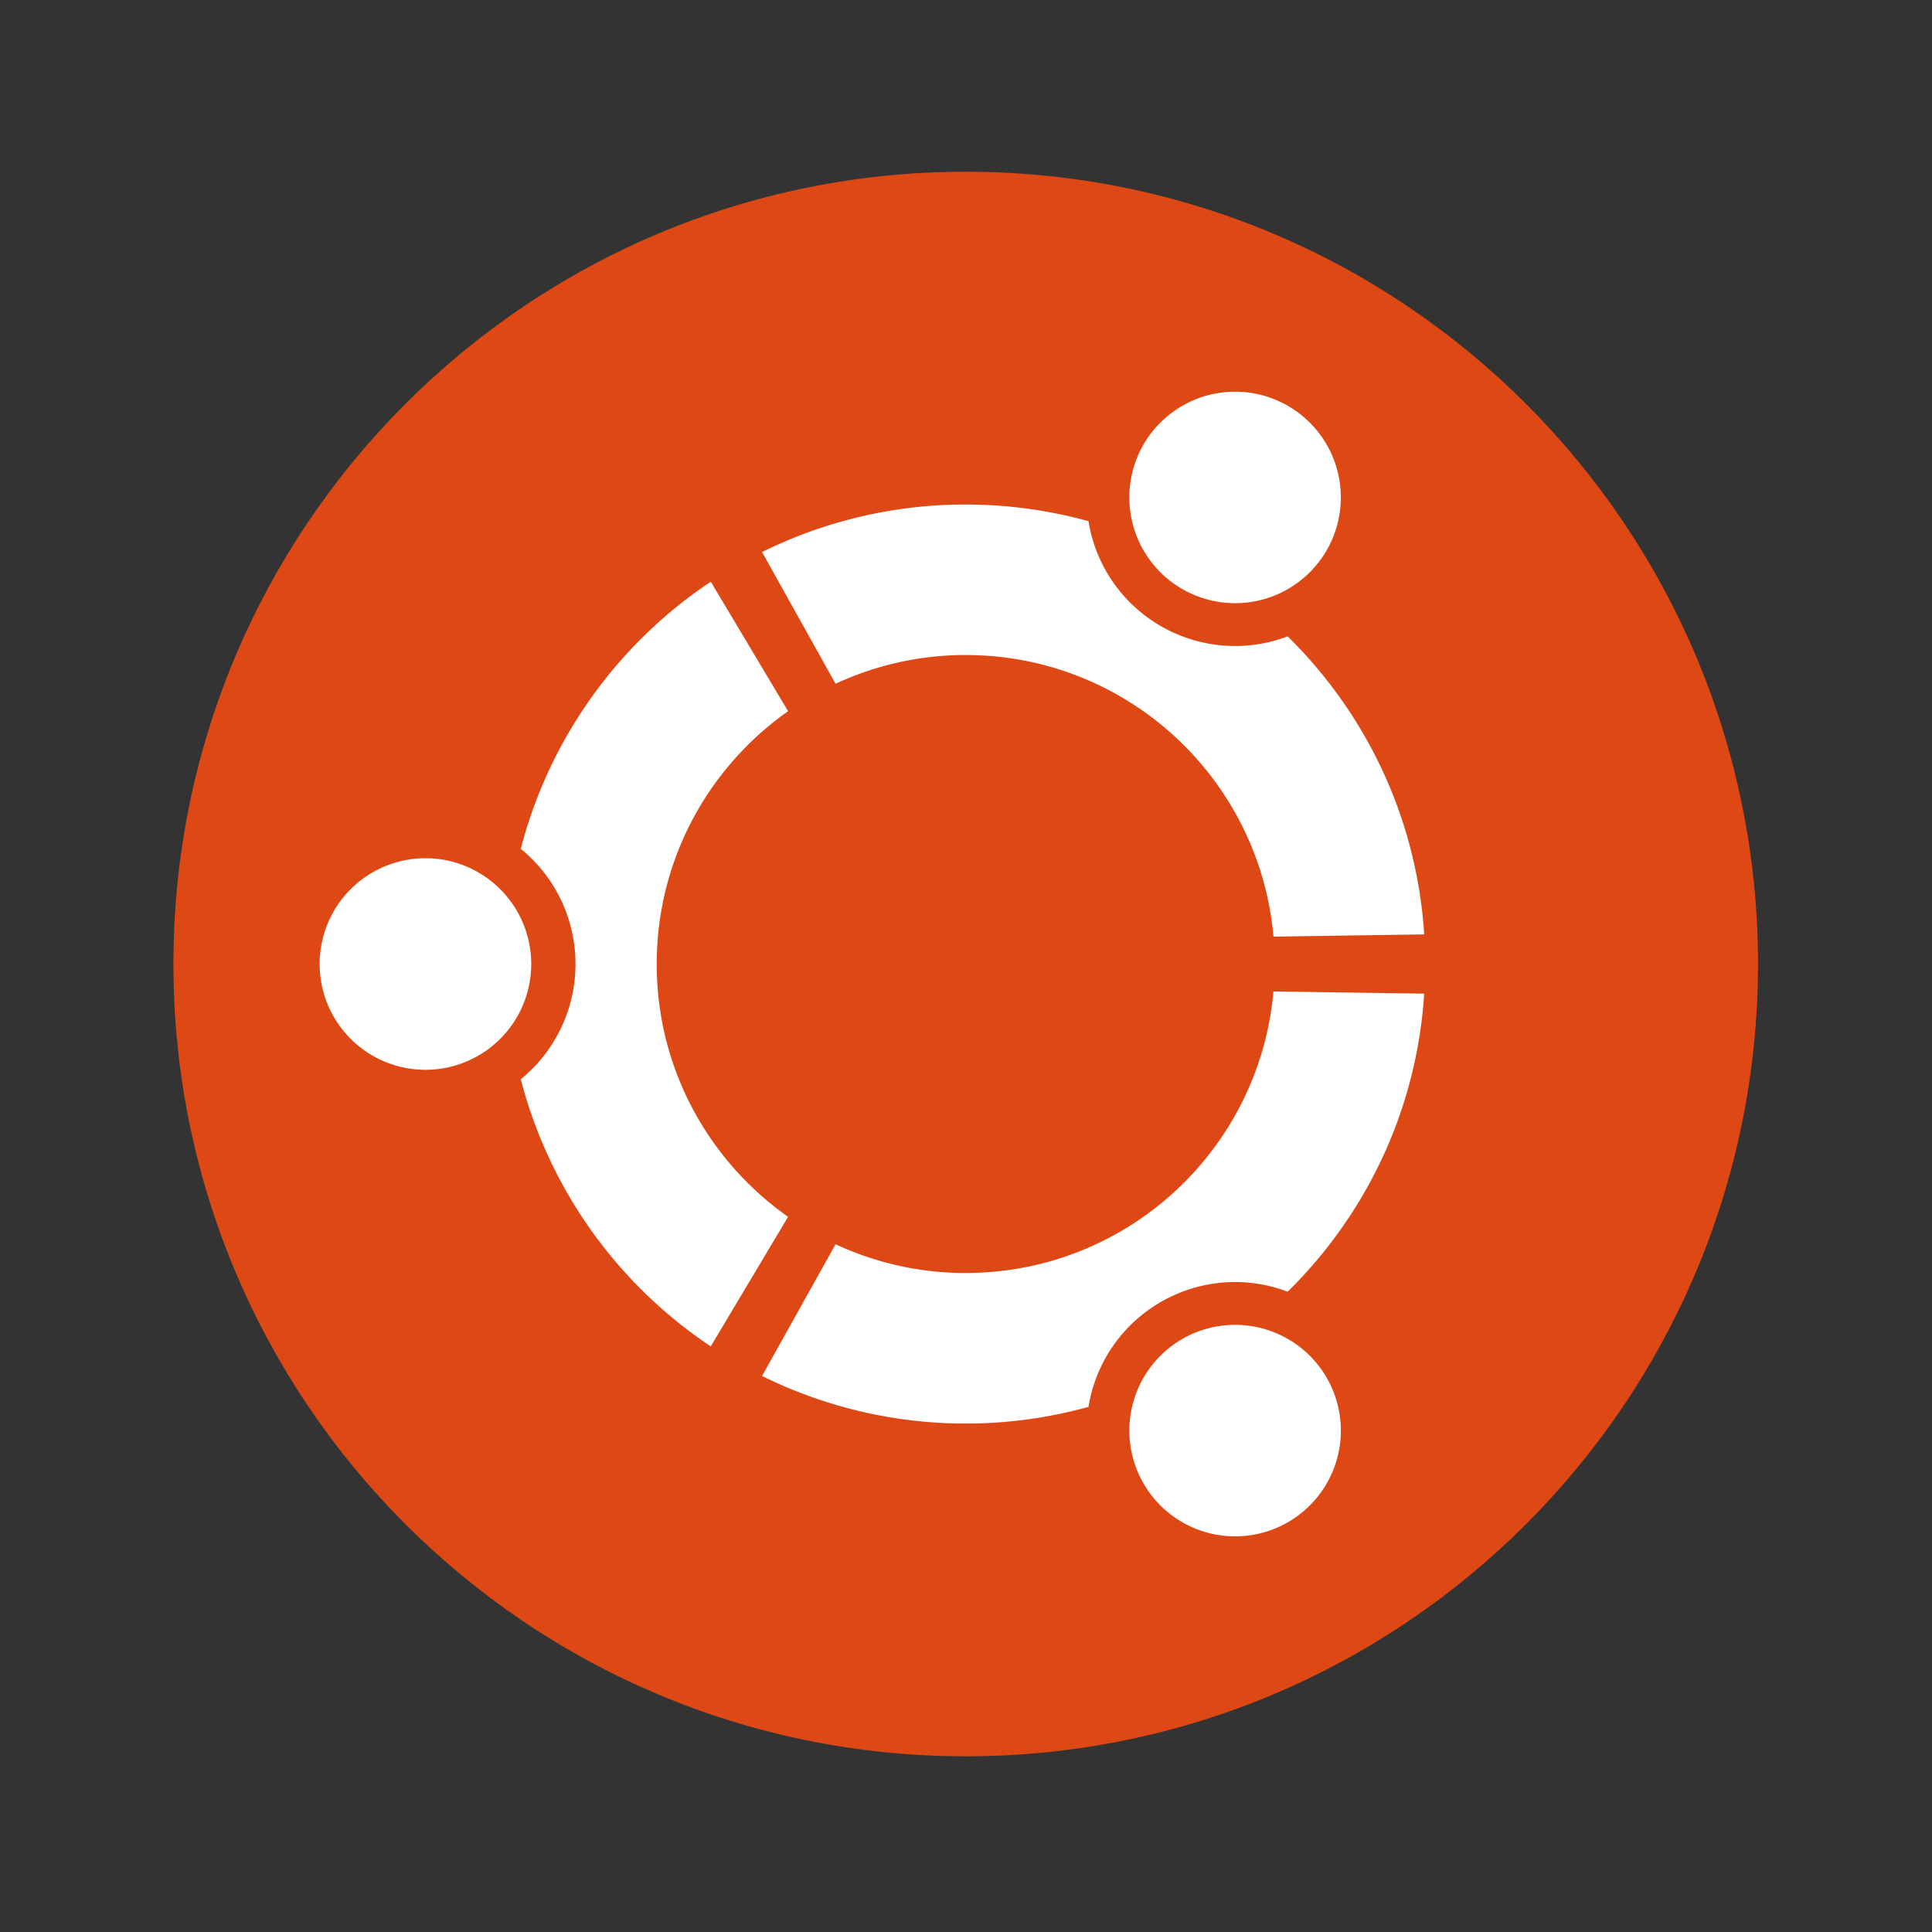 <svg viewBox="0 0 90 90" xmlns="http://www.w3.org/2000/svg"><rect x="0" y="0" width="90" height="90" fill="#333333" stroke="none"/><g fill="none"><path d="M81.895 44.908c0 20.383-16.524 36.908-36.908 36.908-20.385 0-36.909-16.525-36.909-36.908C8.078 24.524 24.603 8 44.987 8s36.908 16.524 36.908 36.908Z" fill="#DD4814"/><path d="M19.89 39.98a4.928 4.928 0 1 0-.002 9.855 4.928 4.928 0 0 0 .002-9.855Zm35.183 22.396a4.925 4.925 0 0 0-1.803 6.729 4.924 4.924 0 0 0 6.729 1.804 4.925 4.925 0 0 0 1.803-6.73 4.927 4.927 0 0 0-6.729-1.803Zm-24.48-17.468c0-4.87 2.42-9.172 6.12-11.777l-3.602-6.034a21.454 21.454 0 0 0-8.852 12.444 6.91 6.91 0 0 1 2.55 5.367 6.91 6.91 0 0 1-2.55 5.367A21.439 21.439 0 0 0 33.11 62.72l3.602-6.036c-3.7-2.604-6.12-6.906-6.12-11.776Zm14.394-14.394c7.52 0 13.688 5.765 14.336 13.118l7.021-.104c-.345-5.428-2.717-10.3-6.36-13.884a6.91 6.91 0 0 1-5.908-.479 6.9 6.9 0 0 1-3.37-4.886 21.466 21.466 0 0 0-5.72-.777 21.33 21.33 0 0 0-9.486 2.215l3.424 6.136a14.336 14.336 0 0 1 6.063-1.34Zm0 28.788a14.338 14.338 0 0 1-6.063-1.34L35.5 64.099a21.403 21.403 0 0 0 15.206 1.438 6.904 6.904 0 0 1 3.37-4.886 6.904 6.904 0 0 1 5.908-.479c3.644-3.583 6.015-8.456 6.36-13.884l-7.023-.103C58.675 53.538 52.506 59.3 44.987 59.3Zm10.085-31.864a4.924 4.924 0 0 0 6.729-1.802 4.926 4.926 0 1 0-8.533-4.926 4.926 4.926 0 0 0 1.804 6.728Z" fill="#FFF"/></g></svg>